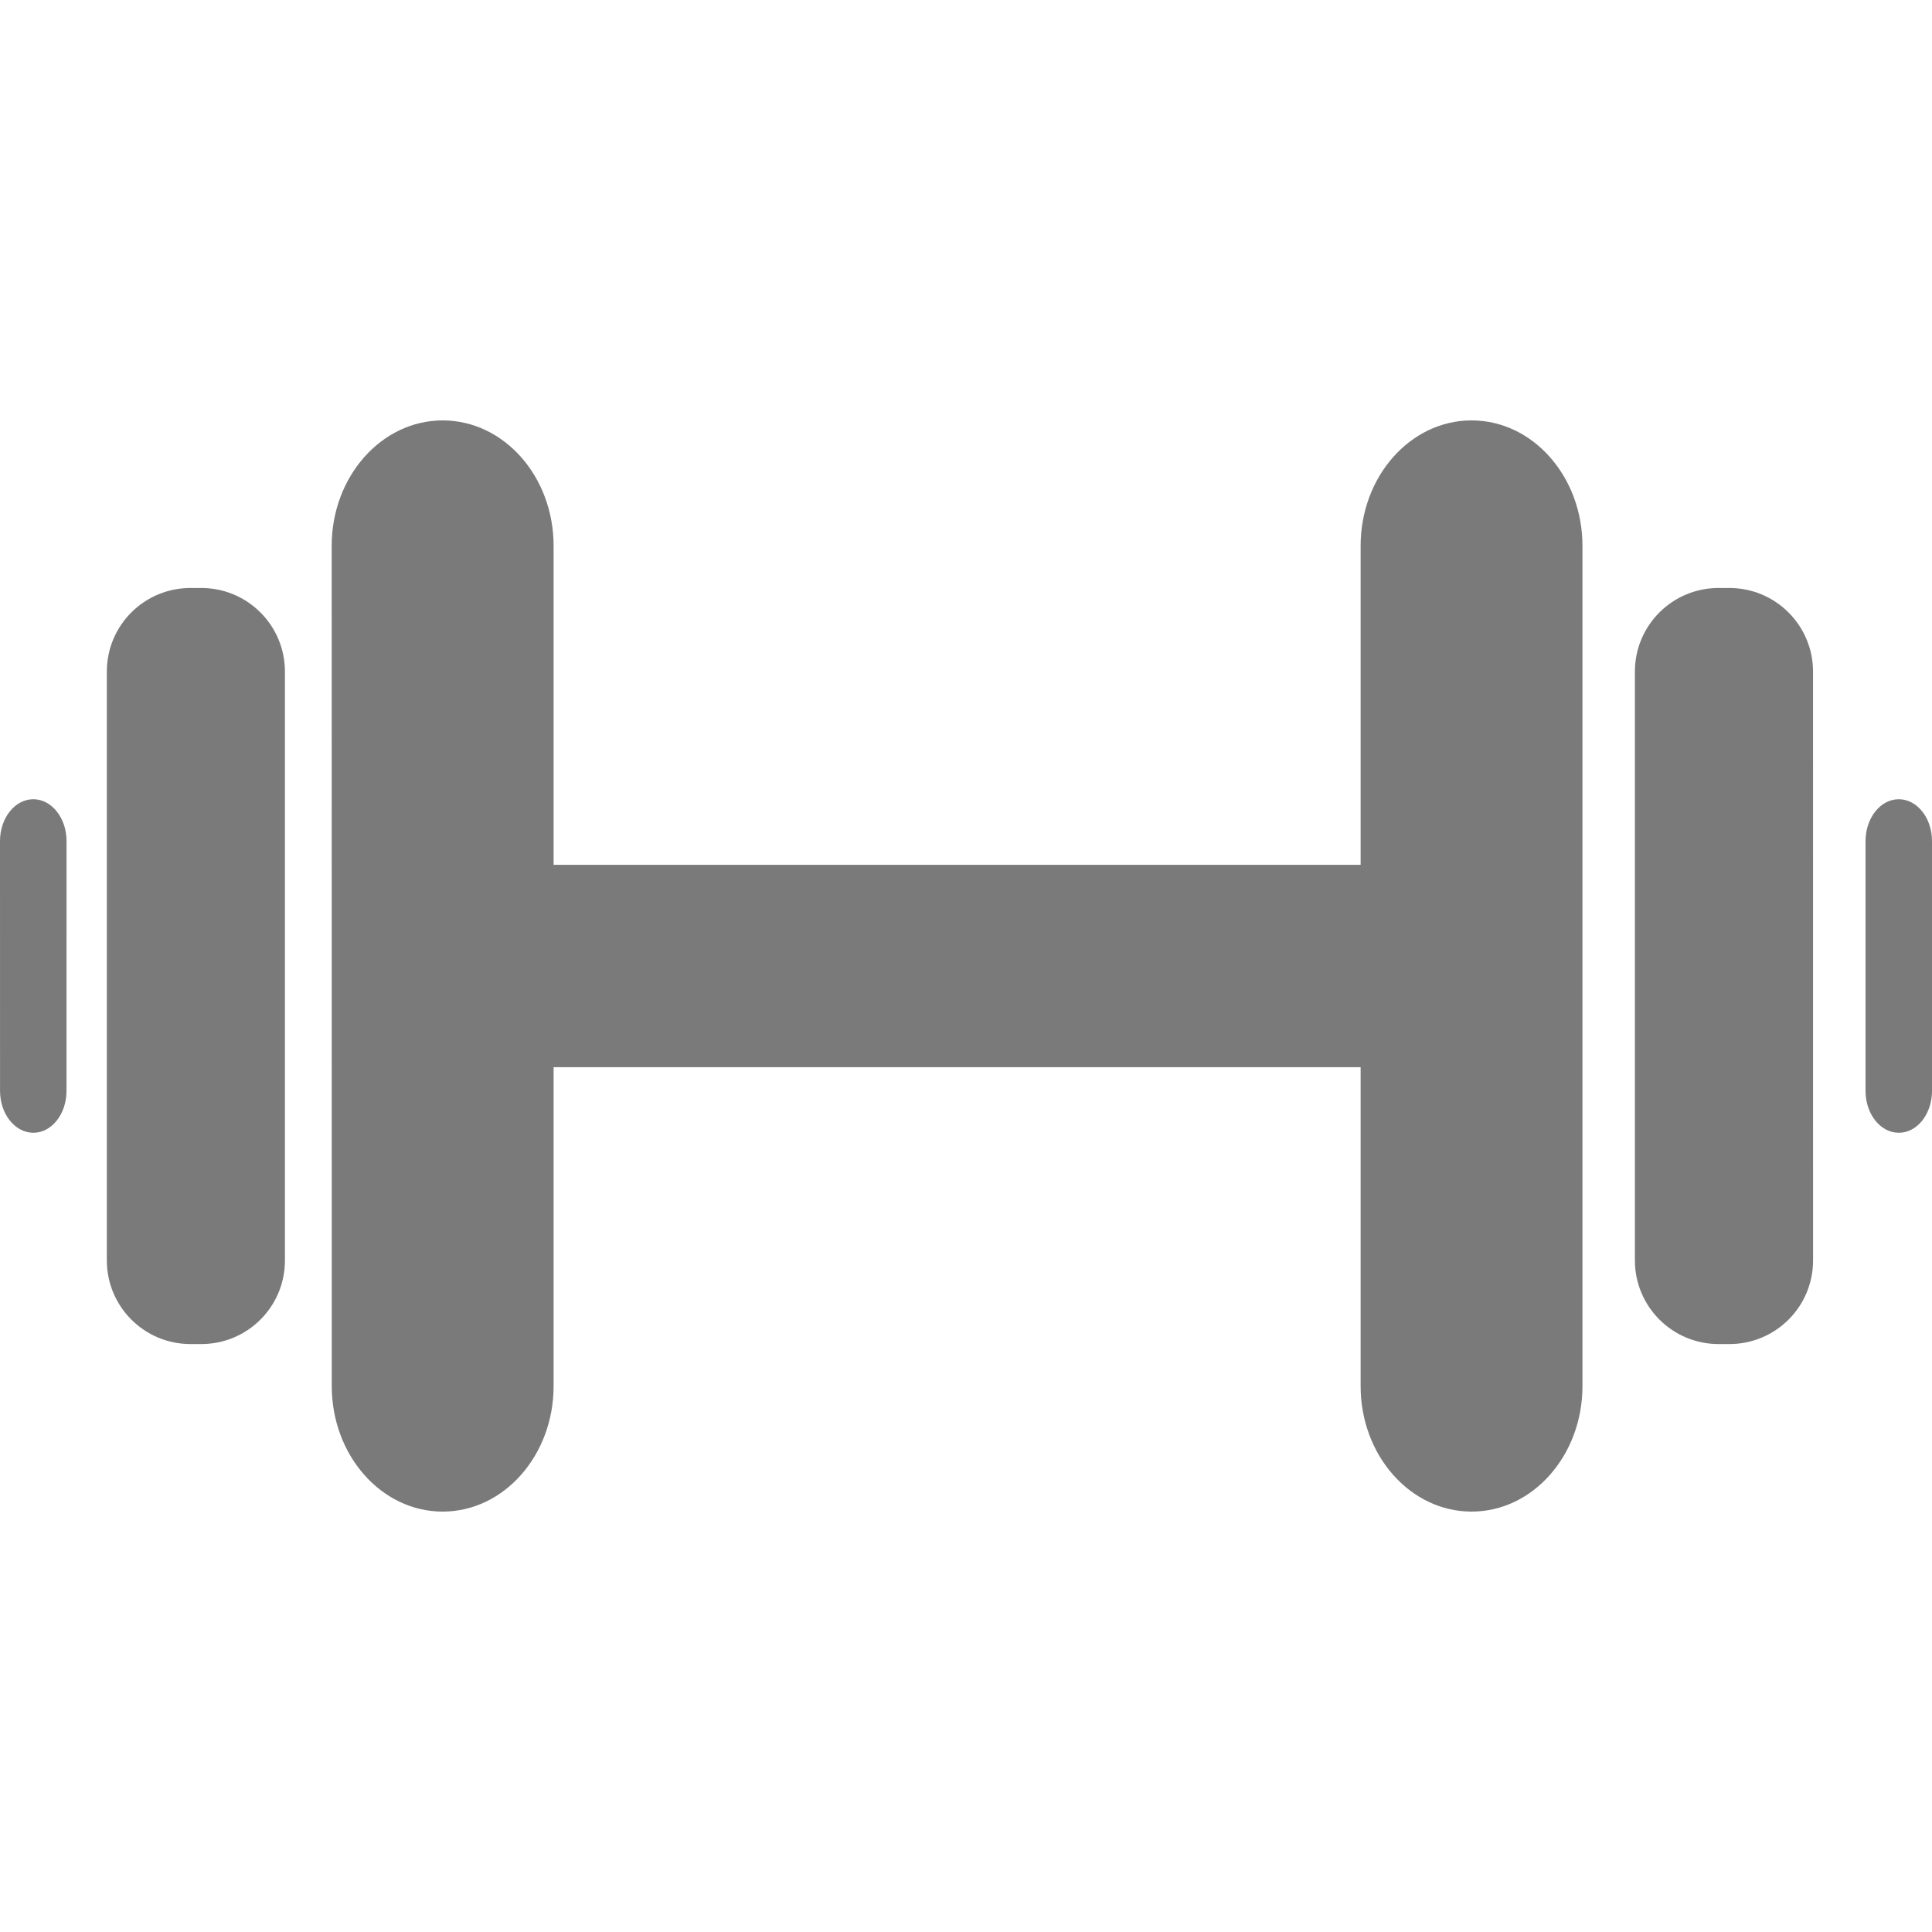 <svg width="50" height="50" viewBox="0 0 50 50" fill="none" xmlns="http://www.w3.org/2000/svg">
<g clip-path="url(#clip0_236_190)">
<path d="M49.14 20.684C48.665 20.684 48.28 21.17 48.28 21.767C48.28 23.425 48.28 26.577 48.28 28.234C48.28 28.831 48.665 29.316 49.141 29.316C49.616 29.316 50 28.831 50 28.234C50 26.578 50 23.426 50 21.766C50 21.17 49.615 20.684 49.14 20.684Z" fill="#7A7A7A"/>
<path d="M0.862 20.684C0.386 20.684 0 21.17 0 21.767C0 23.427 0 26.574 0.001 28.232C0.001 28.83 0.386 29.314 0.862 29.316C1.337 29.316 1.721 28.831 1.721 28.234C1.721 26.577 1.721 23.426 1.722 21.766C1.722 21.17 1.337 20.684 0.862 20.684Z" fill="#7A7A7A"/>
<path d="M11.456 10.88C9.871 10.88 8.584 12.335 8.584 14.127C8.584 19.562 8.585 30.44 8.586 35.873C8.586 37.665 9.871 39.12 11.456 39.12C13.041 39.12 14.327 37.664 14.327 35.873C14.327 33.741 14.327 30.768 14.327 27.619C15.982 27.619 30.797 27.619 35.213 27.619C35.213 30.77 35.213 33.741 35.213 35.874C35.213 37.665 36.499 39.12 38.084 39.12C39.67 39.12 40.954 37.664 40.954 35.873C40.954 30.438 40.954 19.56 40.954 14.127C40.954 12.334 39.669 10.88 38.084 10.88C36.499 10.88 35.213 12.333 35.213 14.127C35.213 16.259 35.213 19.23 35.213 22.381C30.796 22.381 15.982 22.381 14.327 22.381C14.327 19.23 14.327 16.259 14.327 14.126C14.327 12.333 13.042 10.88 11.456 10.88Z" fill="#7A7A7A"/>
<path d="M44.756 15.217C44.663 15.217 44.57 15.217 44.475 15.217C43.281 15.217 42.311 16.184 42.311 17.38C42.311 21.145 42.311 28.855 42.311 32.62C42.311 33.815 43.281 34.784 44.476 34.784C44.57 34.784 44.664 34.784 44.757 34.784C45.952 34.784 46.922 33.818 46.922 32.621C46.922 28.858 46.922 21.147 46.921 17.382C46.922 16.186 45.952 15.217 44.756 15.217Z" fill="#7A7A7A"/>
<path d="M5.211 15.217C5.118 15.217 5.023 15.217 4.929 15.217C3.734 15.217 2.765 16.184 2.765 17.38C2.765 21.145 2.765 28.855 2.765 32.62C2.765 33.816 3.734 34.784 4.929 34.784C5.023 34.784 5.118 34.784 5.21 34.784C6.405 34.784 7.374 33.818 7.374 32.621C7.374 28.858 7.374 21.147 7.374 17.382C7.375 16.186 6.406 15.217 5.211 15.217Z" fill="#7A7A7A"/>
</g>
<defs>
<clipPath id="clip0_236_190">
<rect width="50" height="50" fill="white"/>
</clipPath>
</defs>
</svg>
